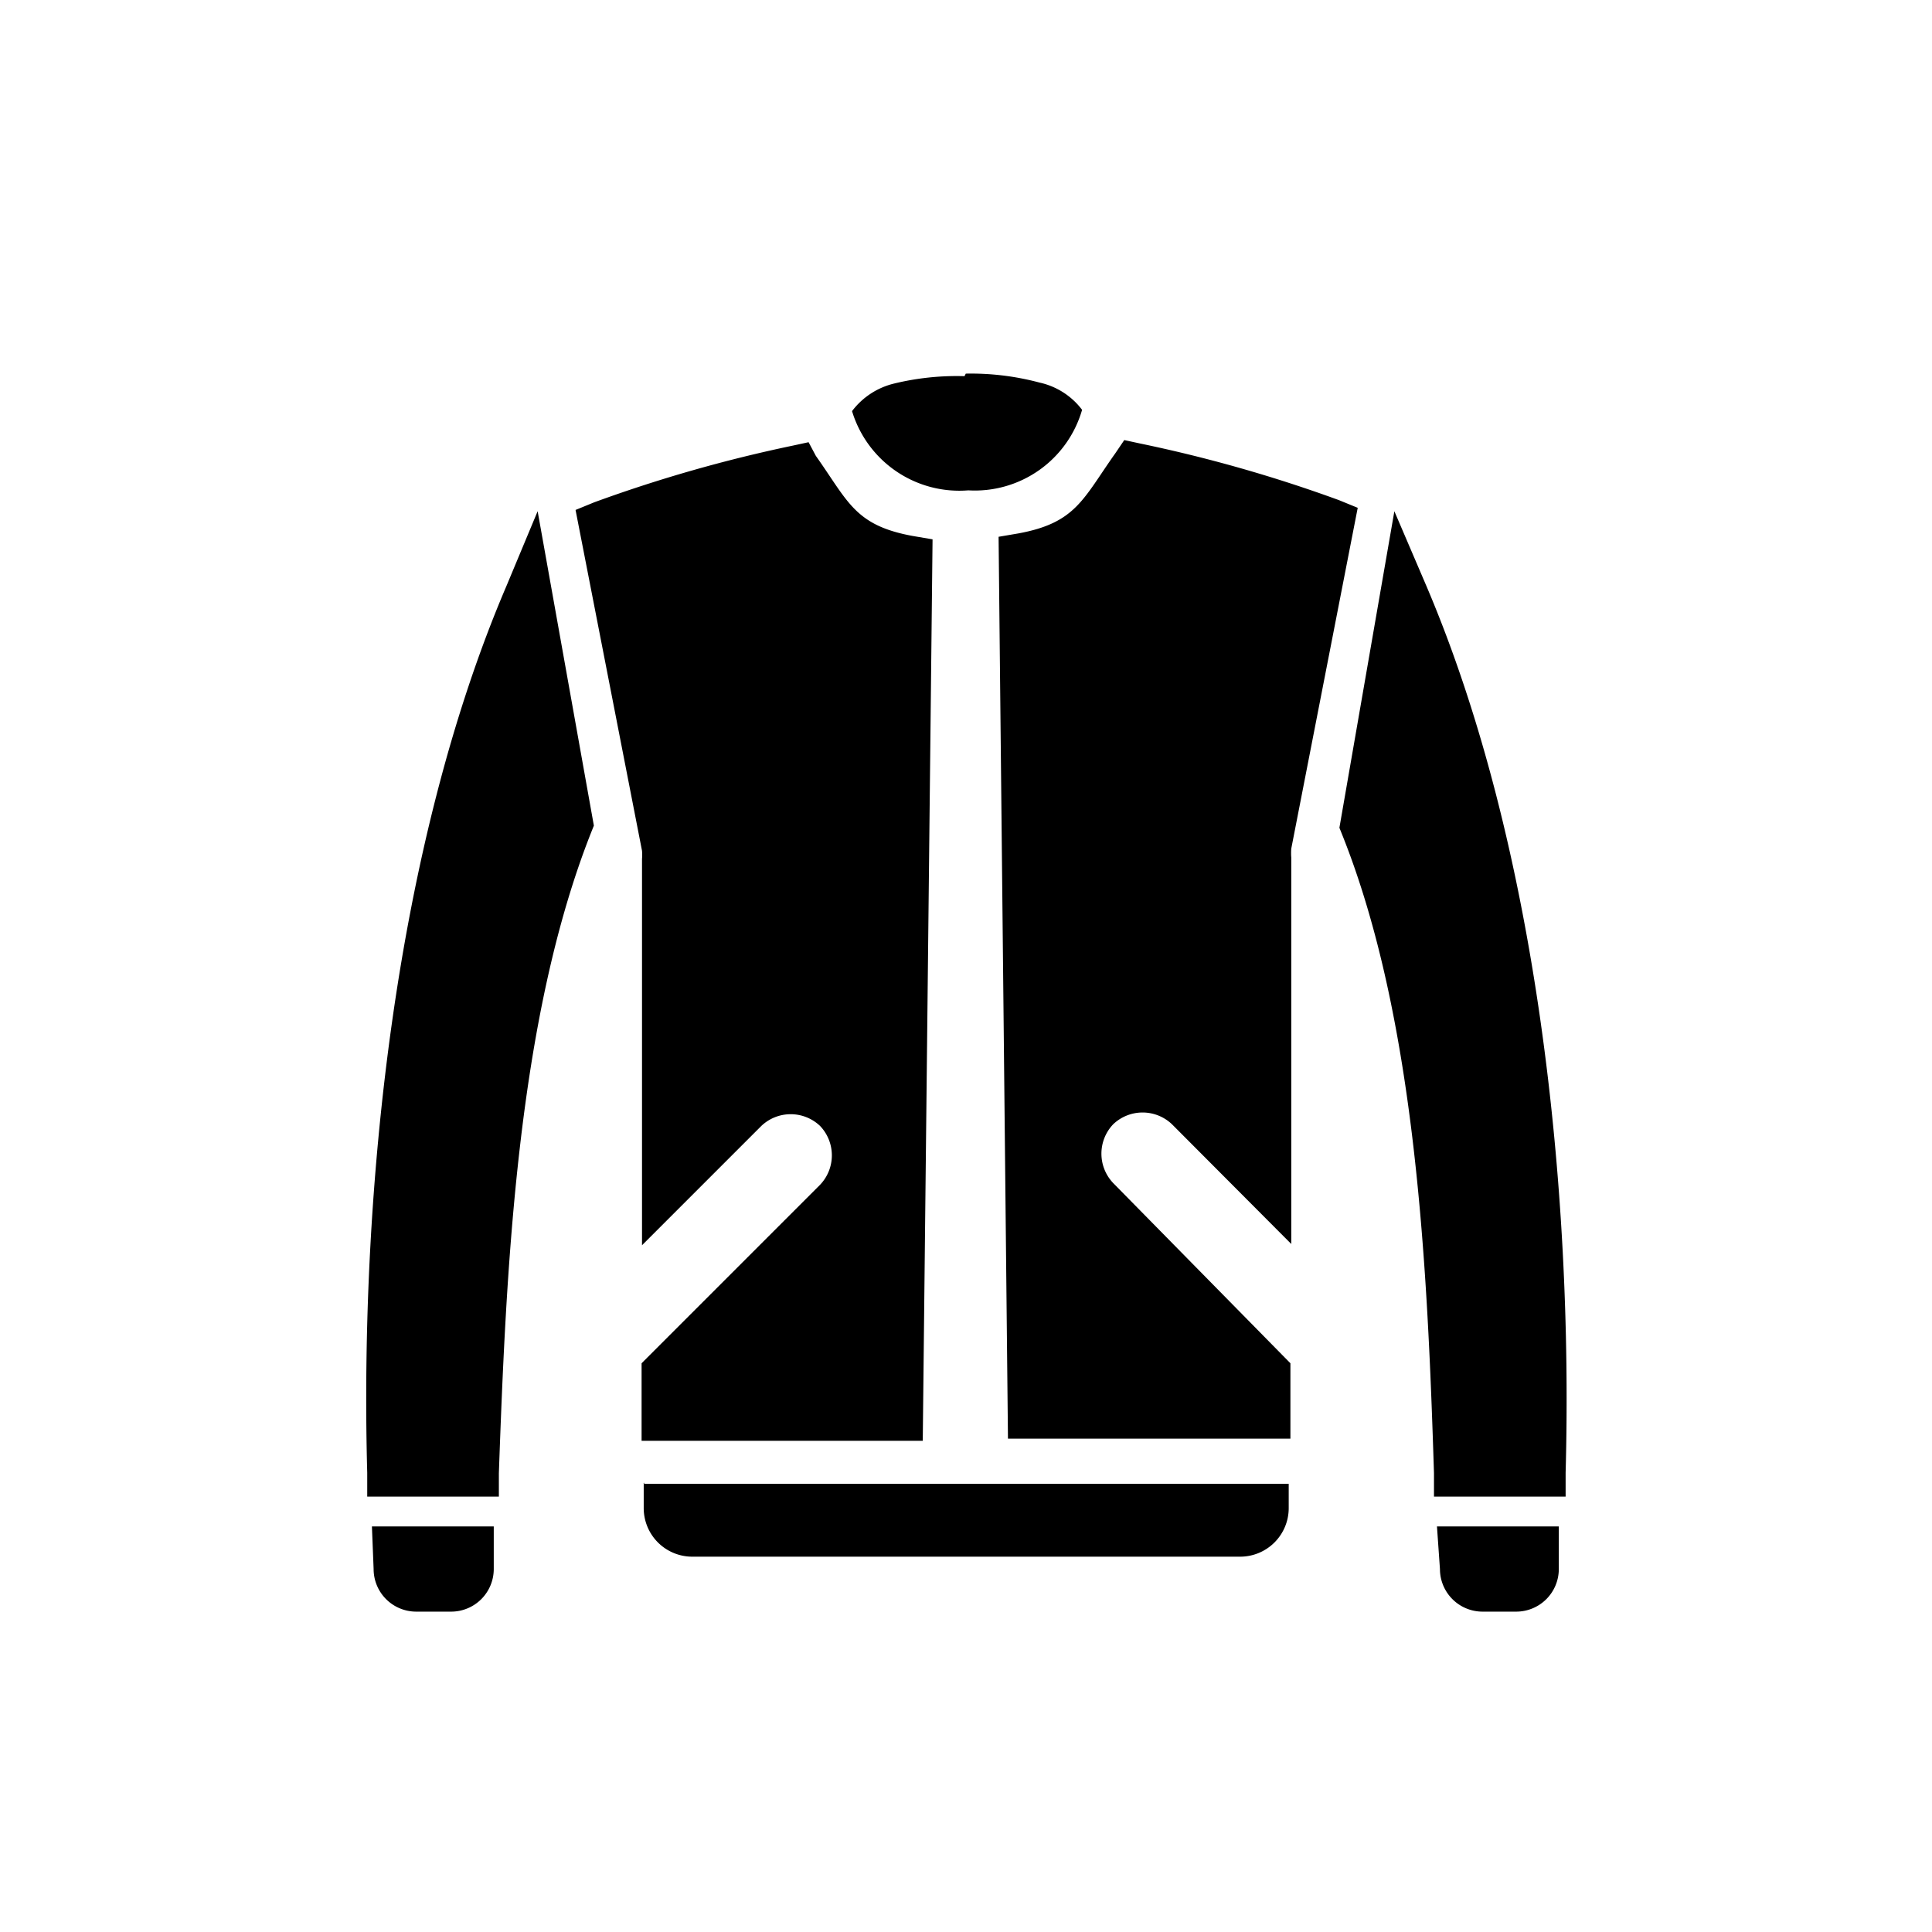 <svg xmlns="http://www.w3.org/2000/svg" viewBox="0 0 45.35 45.35"><defs><style>.cls-1{fill:none;}.cls-2{fill-rule:evenodd;}</style></defs><g id="Layer_2" data-name="Layer 2"><g id="Layer_1-2" data-name="Layer 1"><rect class="cls-1" width="45.35" height="45.35"/><path class="cls-2" d="M26.76,10.41a33.31,33.31,0,0,1,4.67,1.33l.44.18-1.56,8a1.36,1.36,0,0,0,0,.21c0,3,0,6.05,0,9.07l-2.8-2.81a1,1,0,0,0-1.38,0h0a1,1,0,0,0,0,1.38L30.29,32v1.77H23.66L23.44,12.6l.47-.08c1.35-.25,1.51-.81,2.27-1.88l.21-.31ZM12.62,12l1.32,7.38-.06.15c-1.75,4.42-2,10.31-2.17,15.05v.55H8.62v-.56c-.18-6.62.65-14.7,3.27-20.82Zm20.86,1.75c2.61,6.12,3.45,14.2,3.27,20.82l0,.56H33.66l0-.55c-.15-4.74-.41-10.63-2.16-15l-.06-.15L32.73,12ZM8.73,35.83h2.86v1a1,1,0,0,1-1,1H9.77a1,1,0,0,1-1-1Zm25,0h2.86v1a1,1,0,0,1-1,1H34.8a1,1,0,0,1-1-1Zm-18.63-1H30.25v.57a1.14,1.14,0,0,1-1.14,1.14H16.24a1.14,1.14,0,0,1-1.13-1.14v-.55A0,0,0,0,1,15.13,34.8Zm7.54-26A6.21,6.21,0,0,0,21,9a1.75,1.75,0,0,0-1,.65h0a2.63,2.63,0,0,0,2.73,1.86A2.62,2.62,0,0,0,25.4,9.62h0a1.71,1.71,0,0,0-1-.64A6.24,6.24,0,0,0,22.67,8.77Zm-3.49,1.87c.76,1.07.91,1.63,2.27,1.88l.47.08-.23,21.16H15.06V32l4.19-4.19a1,1,0,0,0,0-1.38h0a1,1,0,0,0-1.38,0l-2.8,2.8c0-3,0-6,0-9.07a1.15,1.15,0,0,0,0-.19l-1.56-8,.44-.18a33.57,33.57,0,0,1,4.66-1.33l.37-.08Z"/></g></g></svg>